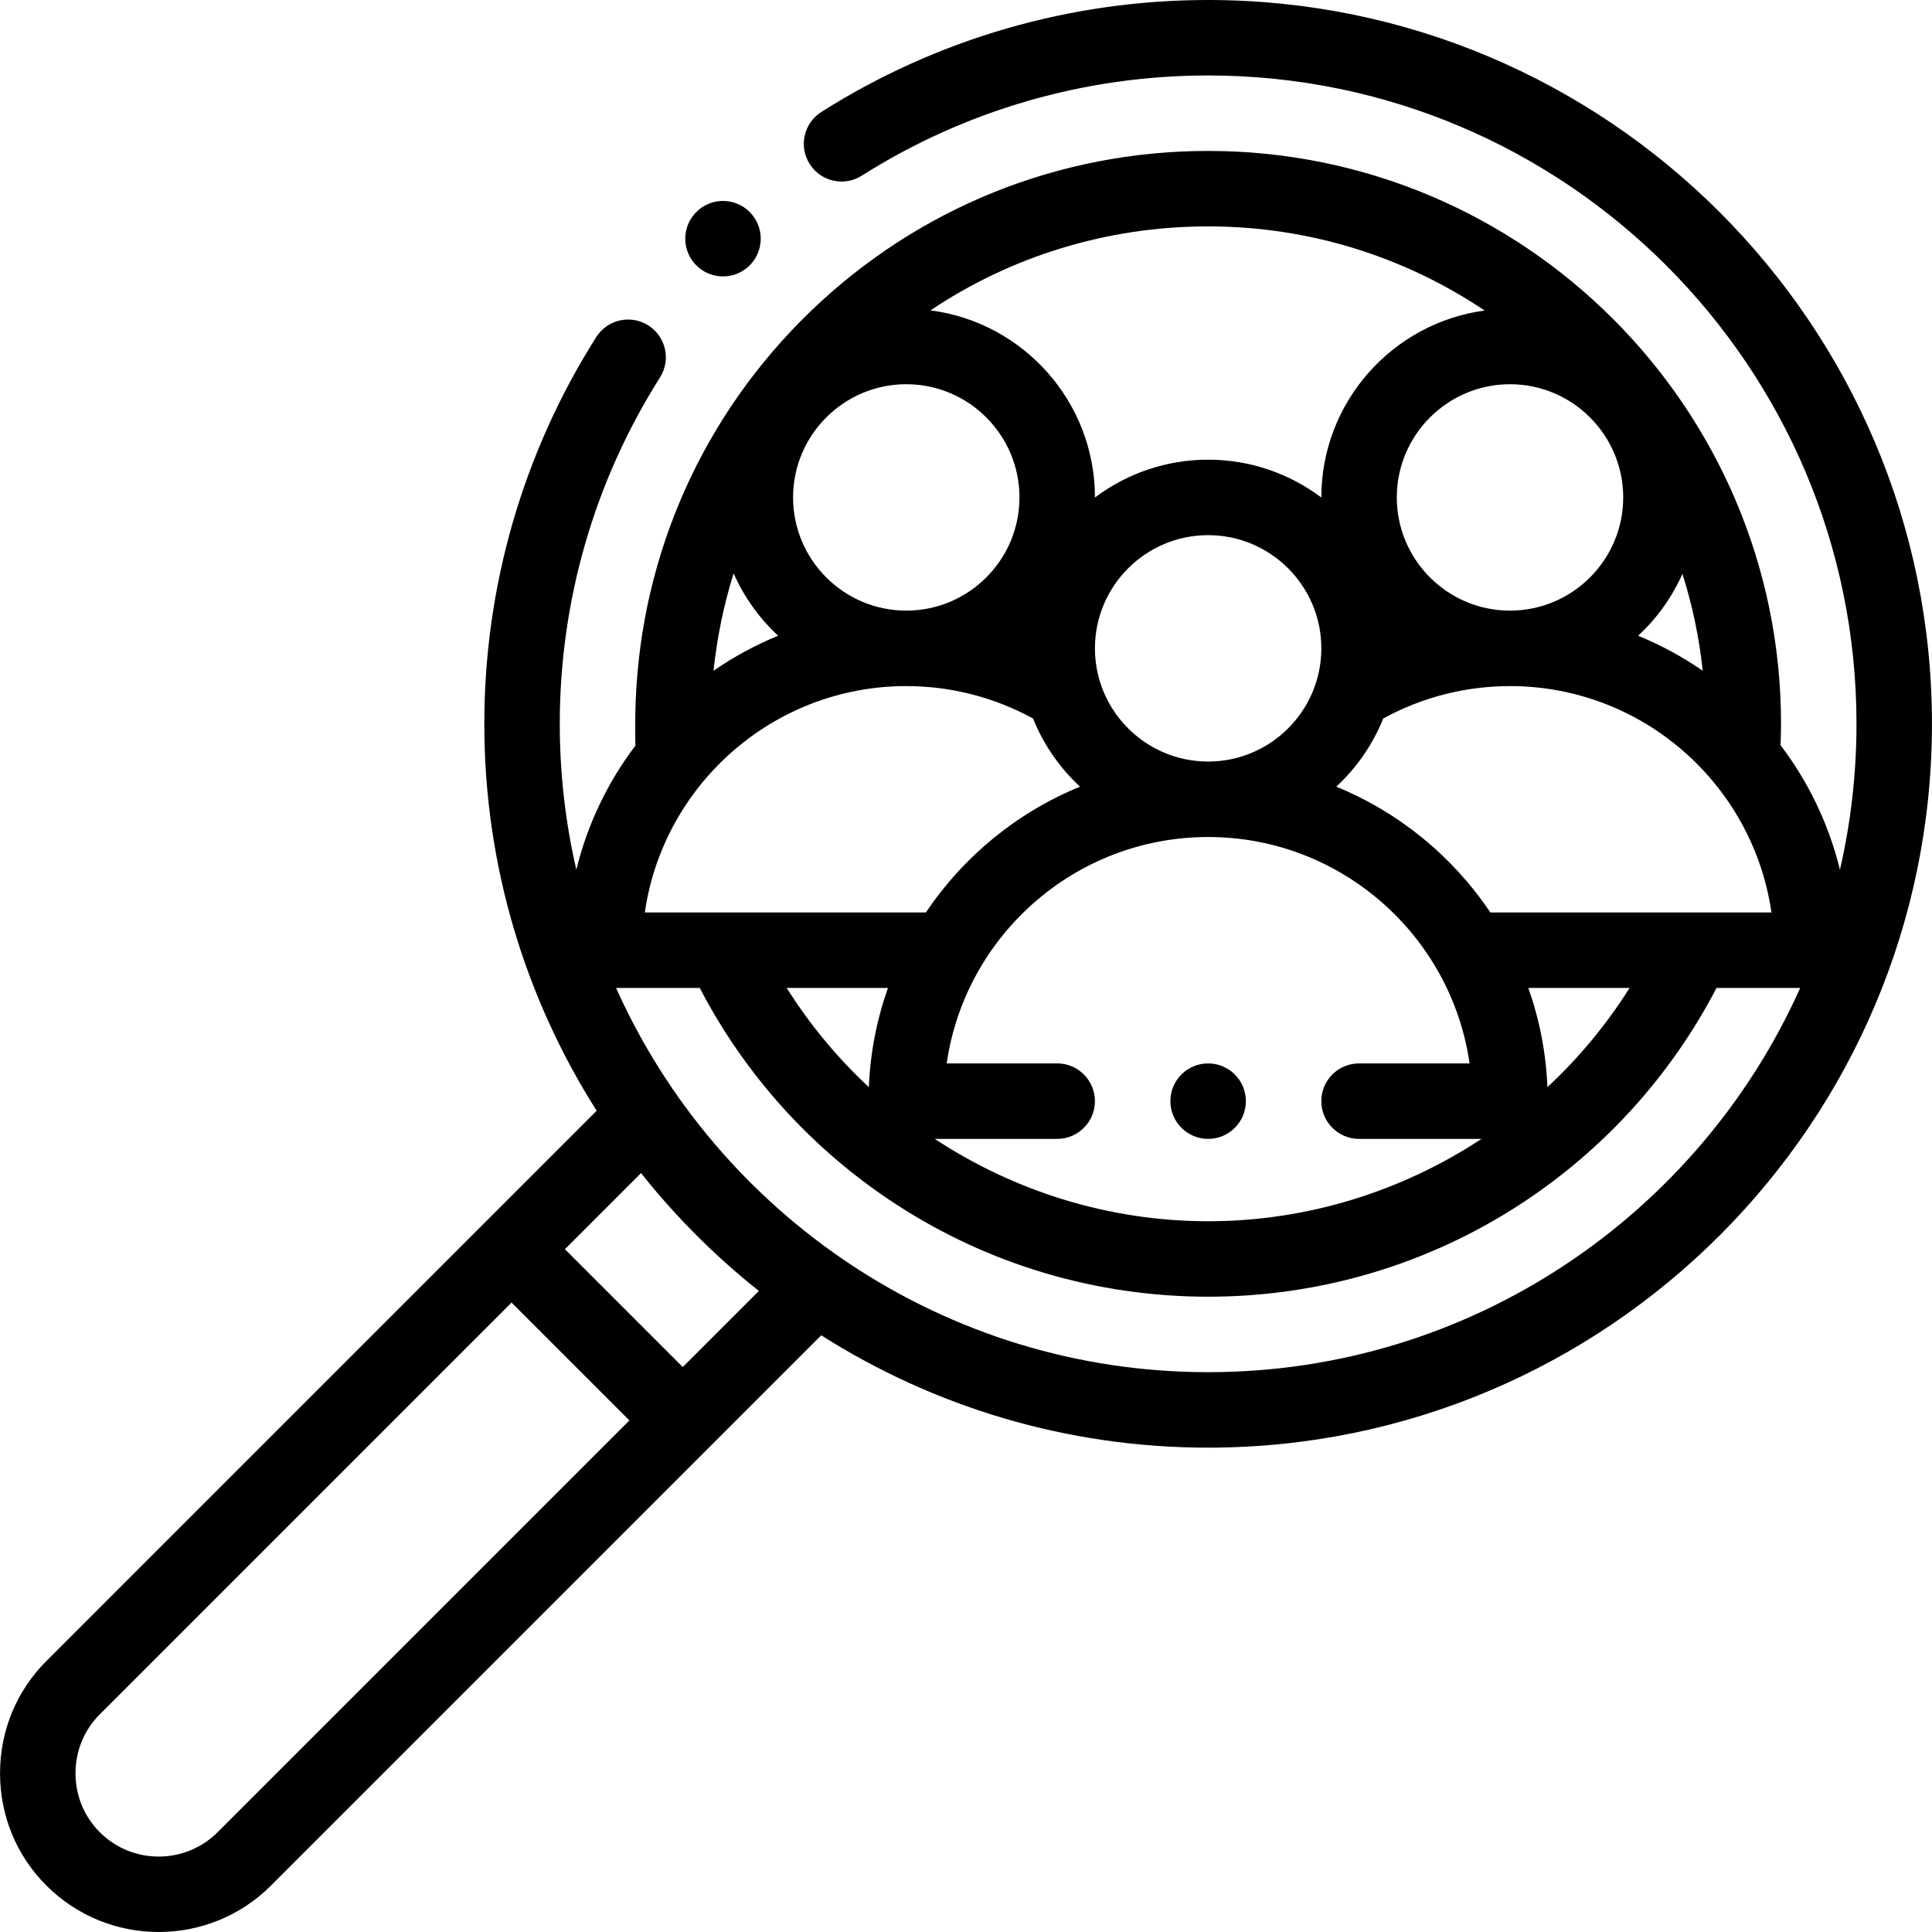 <?xml version="1.0" encoding="iso-8859-1"?>
<!-- Generator: Adobe Illustrator 21.0.0, SVG Export Plug-In . SVG Version: 6.00 Build 0)  -->
<svg xmlns="http://www.w3.org/2000/svg" xmlns:xlink="http://www.w3.org/1999/xlink" version="1.1" id="Capa_1" x="0px" y="0px" viewBox="0 0 512.016 512.016" style="enable-background:new 0 0 512.016 512.016;" xml:space="preserve" width="512" height="512">
<g>
	<g>
		<path d="M320.179,0c-36.416,0-71.86,10.258-102.501,29.665c-4.666,2.955-6.053,9.133-3.098,13.799    c2.955,4.664,9.131,6.052,13.799,3.098C255.815,29.185,287.558,20,320.179,20c94.745,0,171.826,77.081,171.826,171.826    c0,13.292-1.518,26.236-4.388,38.668c-2.963-12.145-8.396-23.331-15.736-32.995c0.074-1.929,0.124-3.837,0.124-5.673    C472.006,108.109,403.896,40,320.179,40c-39.538,0-76.977,15.116-105.419,42.564c-28.368,27.375-44.811,64.107-46.298,103.427    c-0.109,2.894-0.172,7.698-0.072,11.62c-7.297,9.639-12.698,20.786-15.65,32.884c-2.87-12.432-4.388-25.376-4.388-38.668    c0-32.621,9.184-64.362,26.558-91.793c2.955-4.666,1.568-10.844-3.098-13.799s-10.844-1.568-13.799,3.097    c-19.404,30.637-29.661,66.079-29.661,102.495c0,37.682,10.929,72.856,29.773,102.533l-29.617,29.618    c-0.003,0.003-0.007,0.006-0.01,0.009s-0.006,0.007-0.009,0.01L12.297,440.189C4.374,448.113,0.01,458.683,0.01,469.951    c0,11.238,4.341,21.781,12.225,29.696c0.021,0.021,0.041,0.042,0.062,0.063c8.205,8.205,18.982,12.307,29.76,12.307    c10.778,0,21.556-4.103,29.761-12.307l116.201-116.202c0,0,0,0,0,0s0,0,0,0l29.626-29.627    c29.677,18.844,64.852,29.773,102.534,29.773c105.773,0,191.826-86.053,191.826-191.826S425.953,0,320.179,0z M370.178,131.827    c0-16.542,13.458-30,30-30s30,13.458,30,30c0,16.538-13.451,29.993-29.987,30c-0.004,0-0.008,0-0.013,0c-0.004,0-0.008,0-0.011,0    C383.63,161.821,370.178,148.365,370.178,131.827z M445.877,152.079c2.613,8.245,4.435,16.837,5.378,25.689    c-5.321-3.681-11.056-6.804-17.12-9.283C439.083,163.897,443.099,158.323,445.877,152.079z M320.191,201.825    c-0.004,0-0.008,0-0.013,0s-0.009,0-0.013,0c-16.536-0.007-29.987-13.462-29.987-30c0-16.542,13.458-30,30-30    c16.543,0,30.001,13.458,30.001,30C350.179,188.363,336.728,201.818,320.191,201.825z M240.191,161.827c-0.004,0-0.008,0-0.011,0    c-0.004,0-0.009,0-0.013,0c-16.536-0.007-29.987-13.462-29.987-30c0-16.542,13.458-30,30-30s30,13.458,30,30    C270.179,148.365,256.728,161.821,240.191,161.827z M206.223,168.484c-6.067,2.481-11.804,5.605-17.127,9.289    c0.934-8.913,2.737-17.547,5.33-25.816C197.205,158.251,201.242,163.867,206.223,168.484z M240.169,181.827    c0.003,0,0.007,0,0.01,0c0.004,0,0.008,0,0.011,0c11.794,0.002,23.332,2.968,33.586,8.59c2.782,6.919,7.062,13.076,12.445,18.066    c-16.702,6.83-30.91,18.536-40.841,33.344h-74.49C175.758,207.952,204.971,181.832,240.169,181.827z M235.326,261.827    c-2.935,8.277-4.69,17.106-5.065,26.286c-8.296-7.719-15.632-16.536-21.767-26.286H235.326z M280.175,301.825    c5.522,0,10-4.477,10-10s-4.478-10-10-10H250.89c4.867-33.875,34.079-59.995,69.278-60c0.003,0,0.007,0,0.01,0s0.007,0,0.01,0    c35.199,0.005,64.411,26.125,69.278,60h-29.292c-5.522,0-10,4.477-10,10s4.478,10,10,10h32.457    c-21.159,13.93-46.262,21.828-72.452,21.828c-26.188,0-51.29-7.897-72.45-21.828H280.175z M410.096,288.116    c-0.374-9.181-2.129-18.011-5.065-26.289h26.833C425.73,271.578,418.393,280.396,410.096,288.116z M394.976,241.827    c-9.931-14.808-24.139-26.514-40.84-33.344c5.383-4.99,9.664-11.148,12.446-18.067c10.257-5.621,21.794-8.587,33.586-8.589    c0.004,0,0.008,0,0.011,0c0.003,0,0.007,0,0.01,0c35.199,0.005,64.411,26.125,69.278,60H394.976z M393.451,82.293    c-24.398,3.298-43.272,24.247-43.272,49.535c0,0.009,0.001,0.017,0.001,0.026c-8.363-6.292-18.753-10.028-30.001-10.028    c-11.247,0-21.637,3.735-30,10.027c0-0.008,0-0.017,0-0.025c0-25.394-19.033-46.412-43.581-49.574    C267.605,68.177,292.912,60,320.179,60C347.274,60,372.483,68.22,393.451,82.293z M57.675,485.567    c-8.594,8.595-22.569,8.613-31.185,0.051c-0.018-0.018-0.035-0.036-0.053-0.053c-4.145-4.144-6.427-9.689-6.427-15.614    c0-5.926,2.282-11.473,6.429-15.619L135.569,345.2l31.236,31.236L57.675,485.567z M180.947,362.293l-31.236-31.236l20.171-20.172    c9.183,11.567,19.669,22.053,31.236,31.236L180.947,362.293z M320.179,363.652c-69.829,0-130.057-41.873-156.908-101.826h22.177    c12.113,23.287,30.034,43.056,52.162,57.425c24.583,15.963,53.135,24.401,82.569,24.401s57.986-8.438,82.569-24.4    c22.129-14.37,40.05-34.139,52.161-57.426h22.177C450.235,321.779,390.008,363.652,320.179,363.652z"/>
		<path d="M191.601,73.257c2.721,0,5.433-1.104,7.406-3.275c3.715-4.086,3.414-10.411-0.673-14.126    c-4.087-3.715-10.41-3.414-14.126,0.673l-0.005,0.005c-3.715,4.086-3.411,10.408,0.675,14.123    C186.795,72.398,189.201,73.257,191.601,73.257z"/>
		<path d="M330.178,291.825c0-5.523-4.478-10-10-10h-0.007c-5.522,0-9.996,4.477-9.996,10s4.48,10,10.003,10    S330.178,297.348,330.178,291.825z"/>
	</g>
</g>















</svg>
